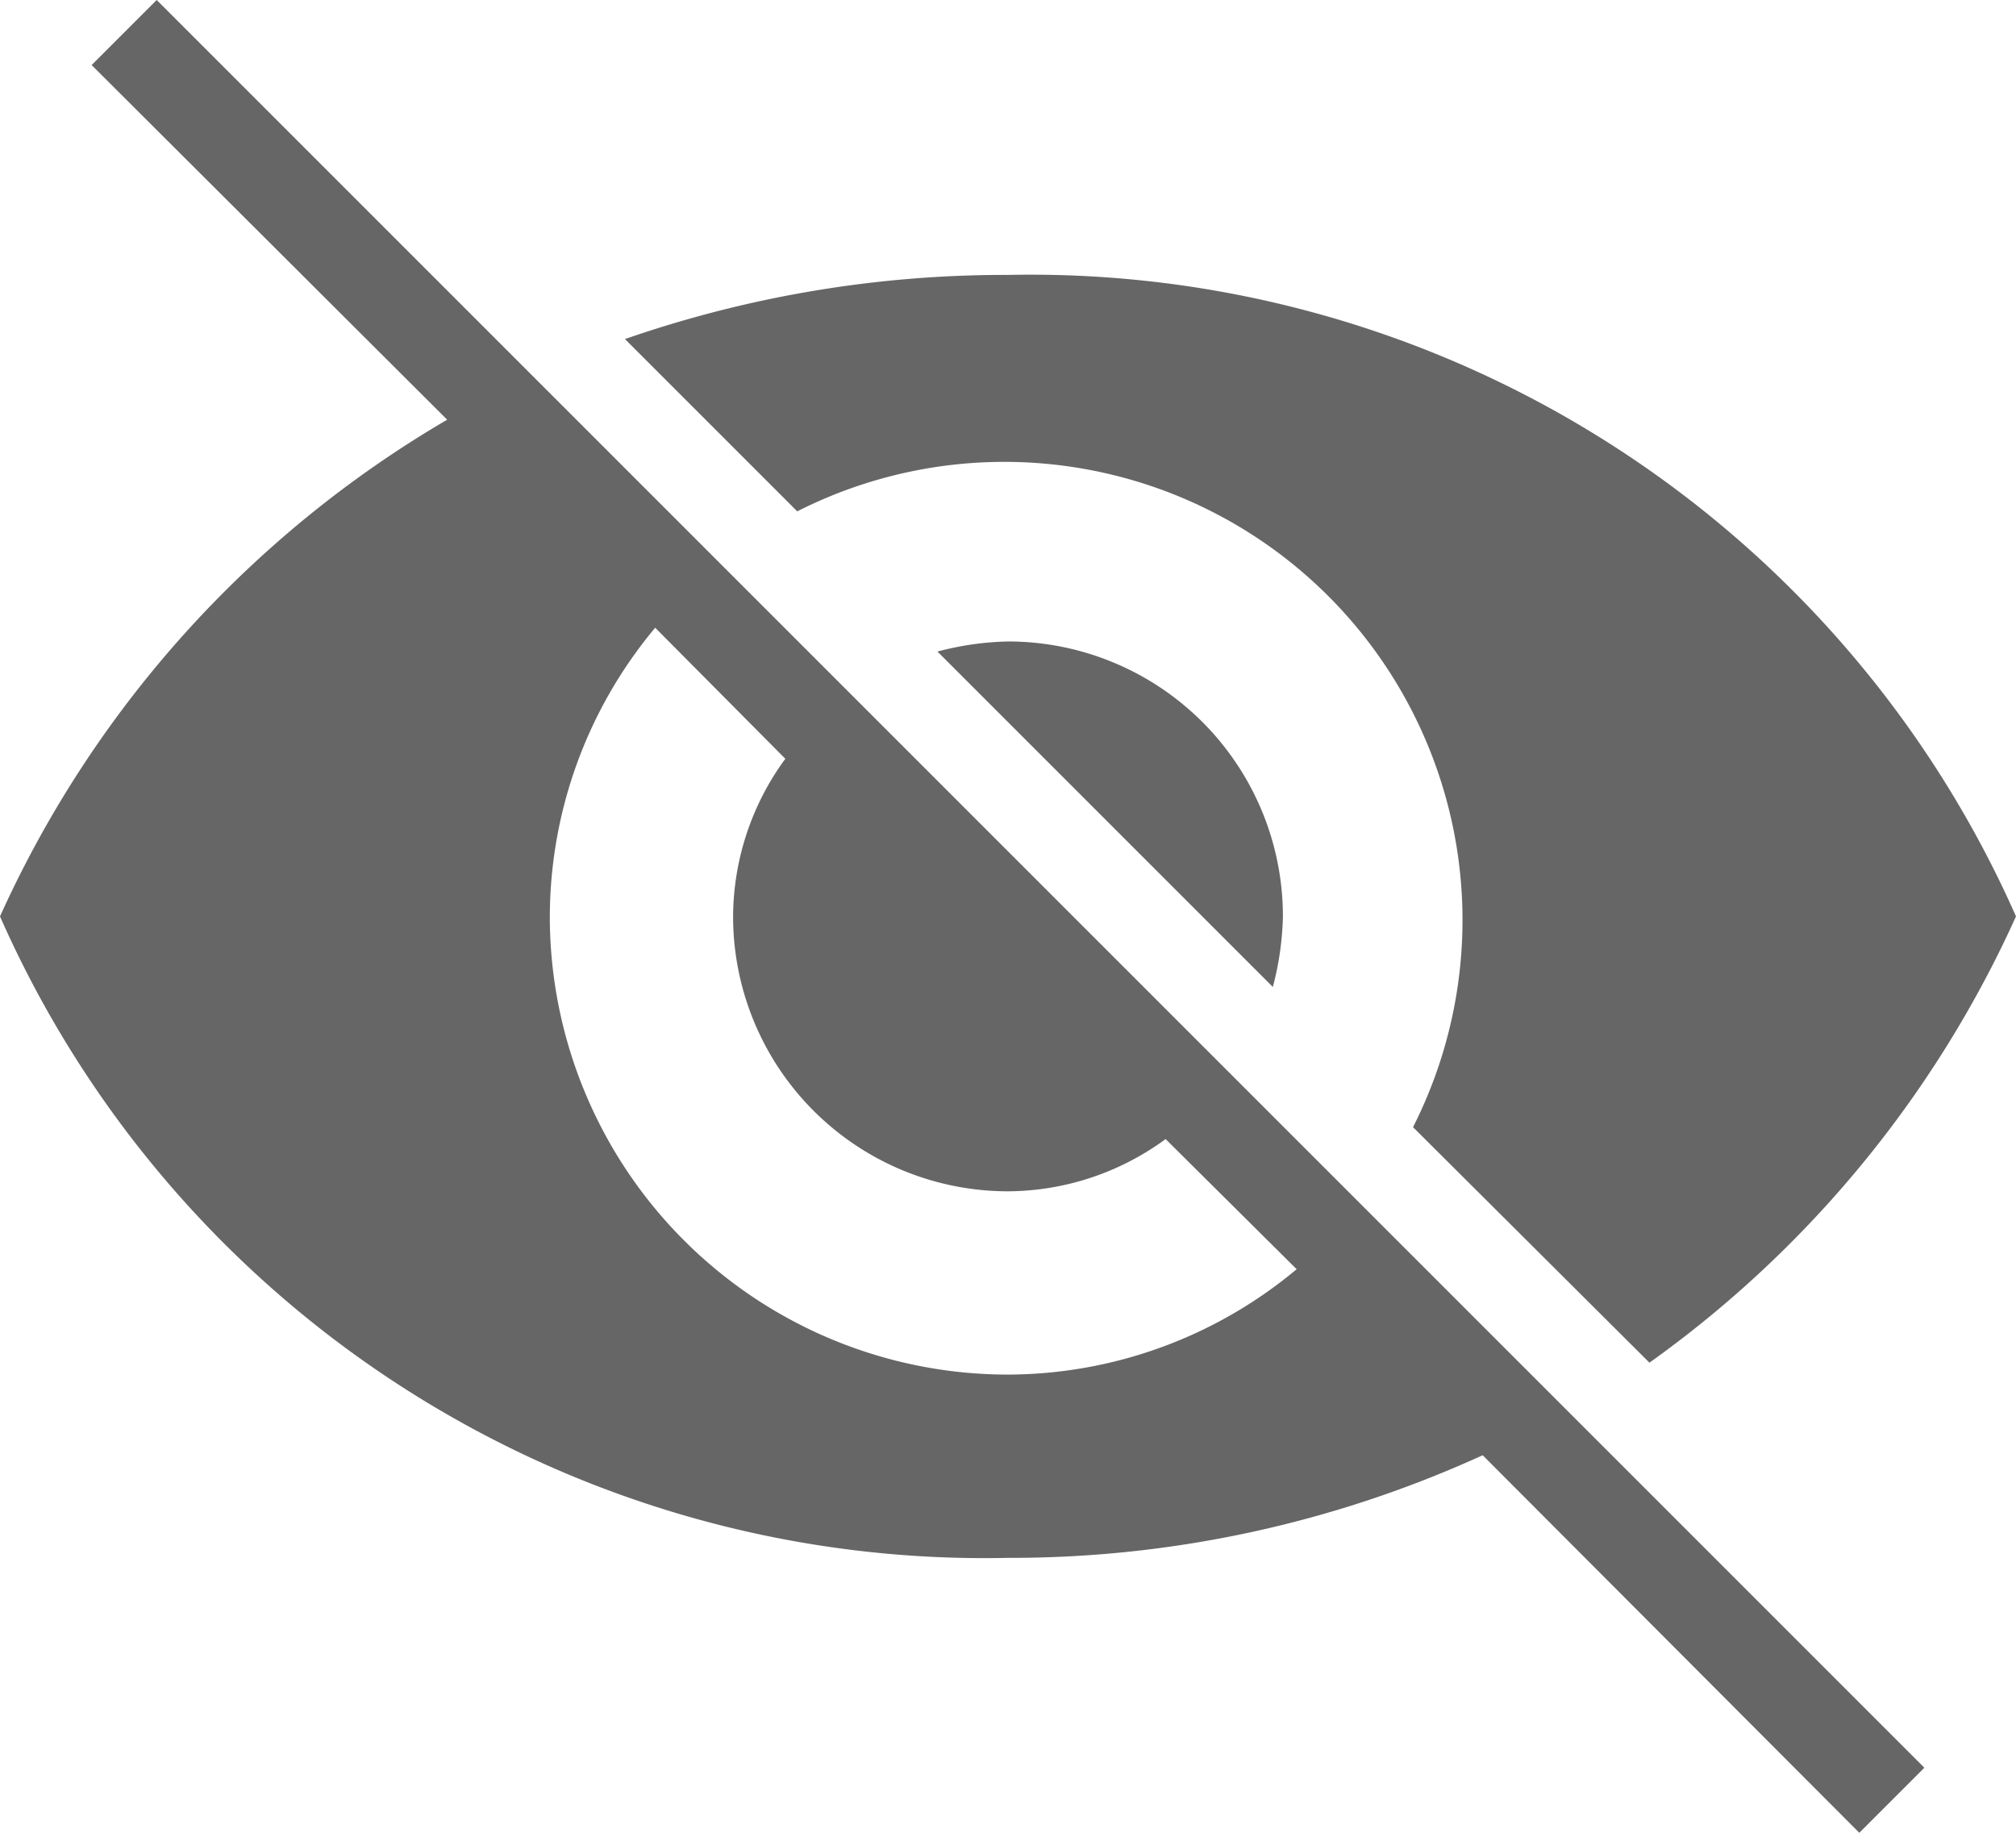 <svg xmlns:xlink="http://www.w3.org/1999/xlink" xmlns="http://www.w3.org/2000/svg" data-supported-dps="24x24" fill="currentColor" class="mercado-match" focusable="false" viewBox="1 2 22 20">
  <path d="M2 2.71l3.88 3.87A12 12 0 001 12a11.74 11.74 0 0011 7 12.4 12.4 0 005.18-1.12L21.29 22l.71-.71L2.71 2zm6.15 6.14l1.42 1.43A2.93 2.93 0 009 12a3 3 0 003 3 2.93 2.93 0 001.72-.57l1.43 1.42A4.93 4.93 0 0112 17a5 5 0 01-5-5 4.93 4.93 0 011.15-3.15zM23 12a12.1 12.1 0 01-4 4.87l-2.58-2.57A5 5 0 009.7 7.58L7.82 5.7A12.64 12.64 0 0112 5a11.76 11.76 0 0111 7zm-8 0a3.25 3.25 0 01-.11.77l-3.66-3.66A3.25 3.25 0 0112 9a3 3 0 013 3z" fill-opacity="0.6" fill="#000000"/>
</svg>